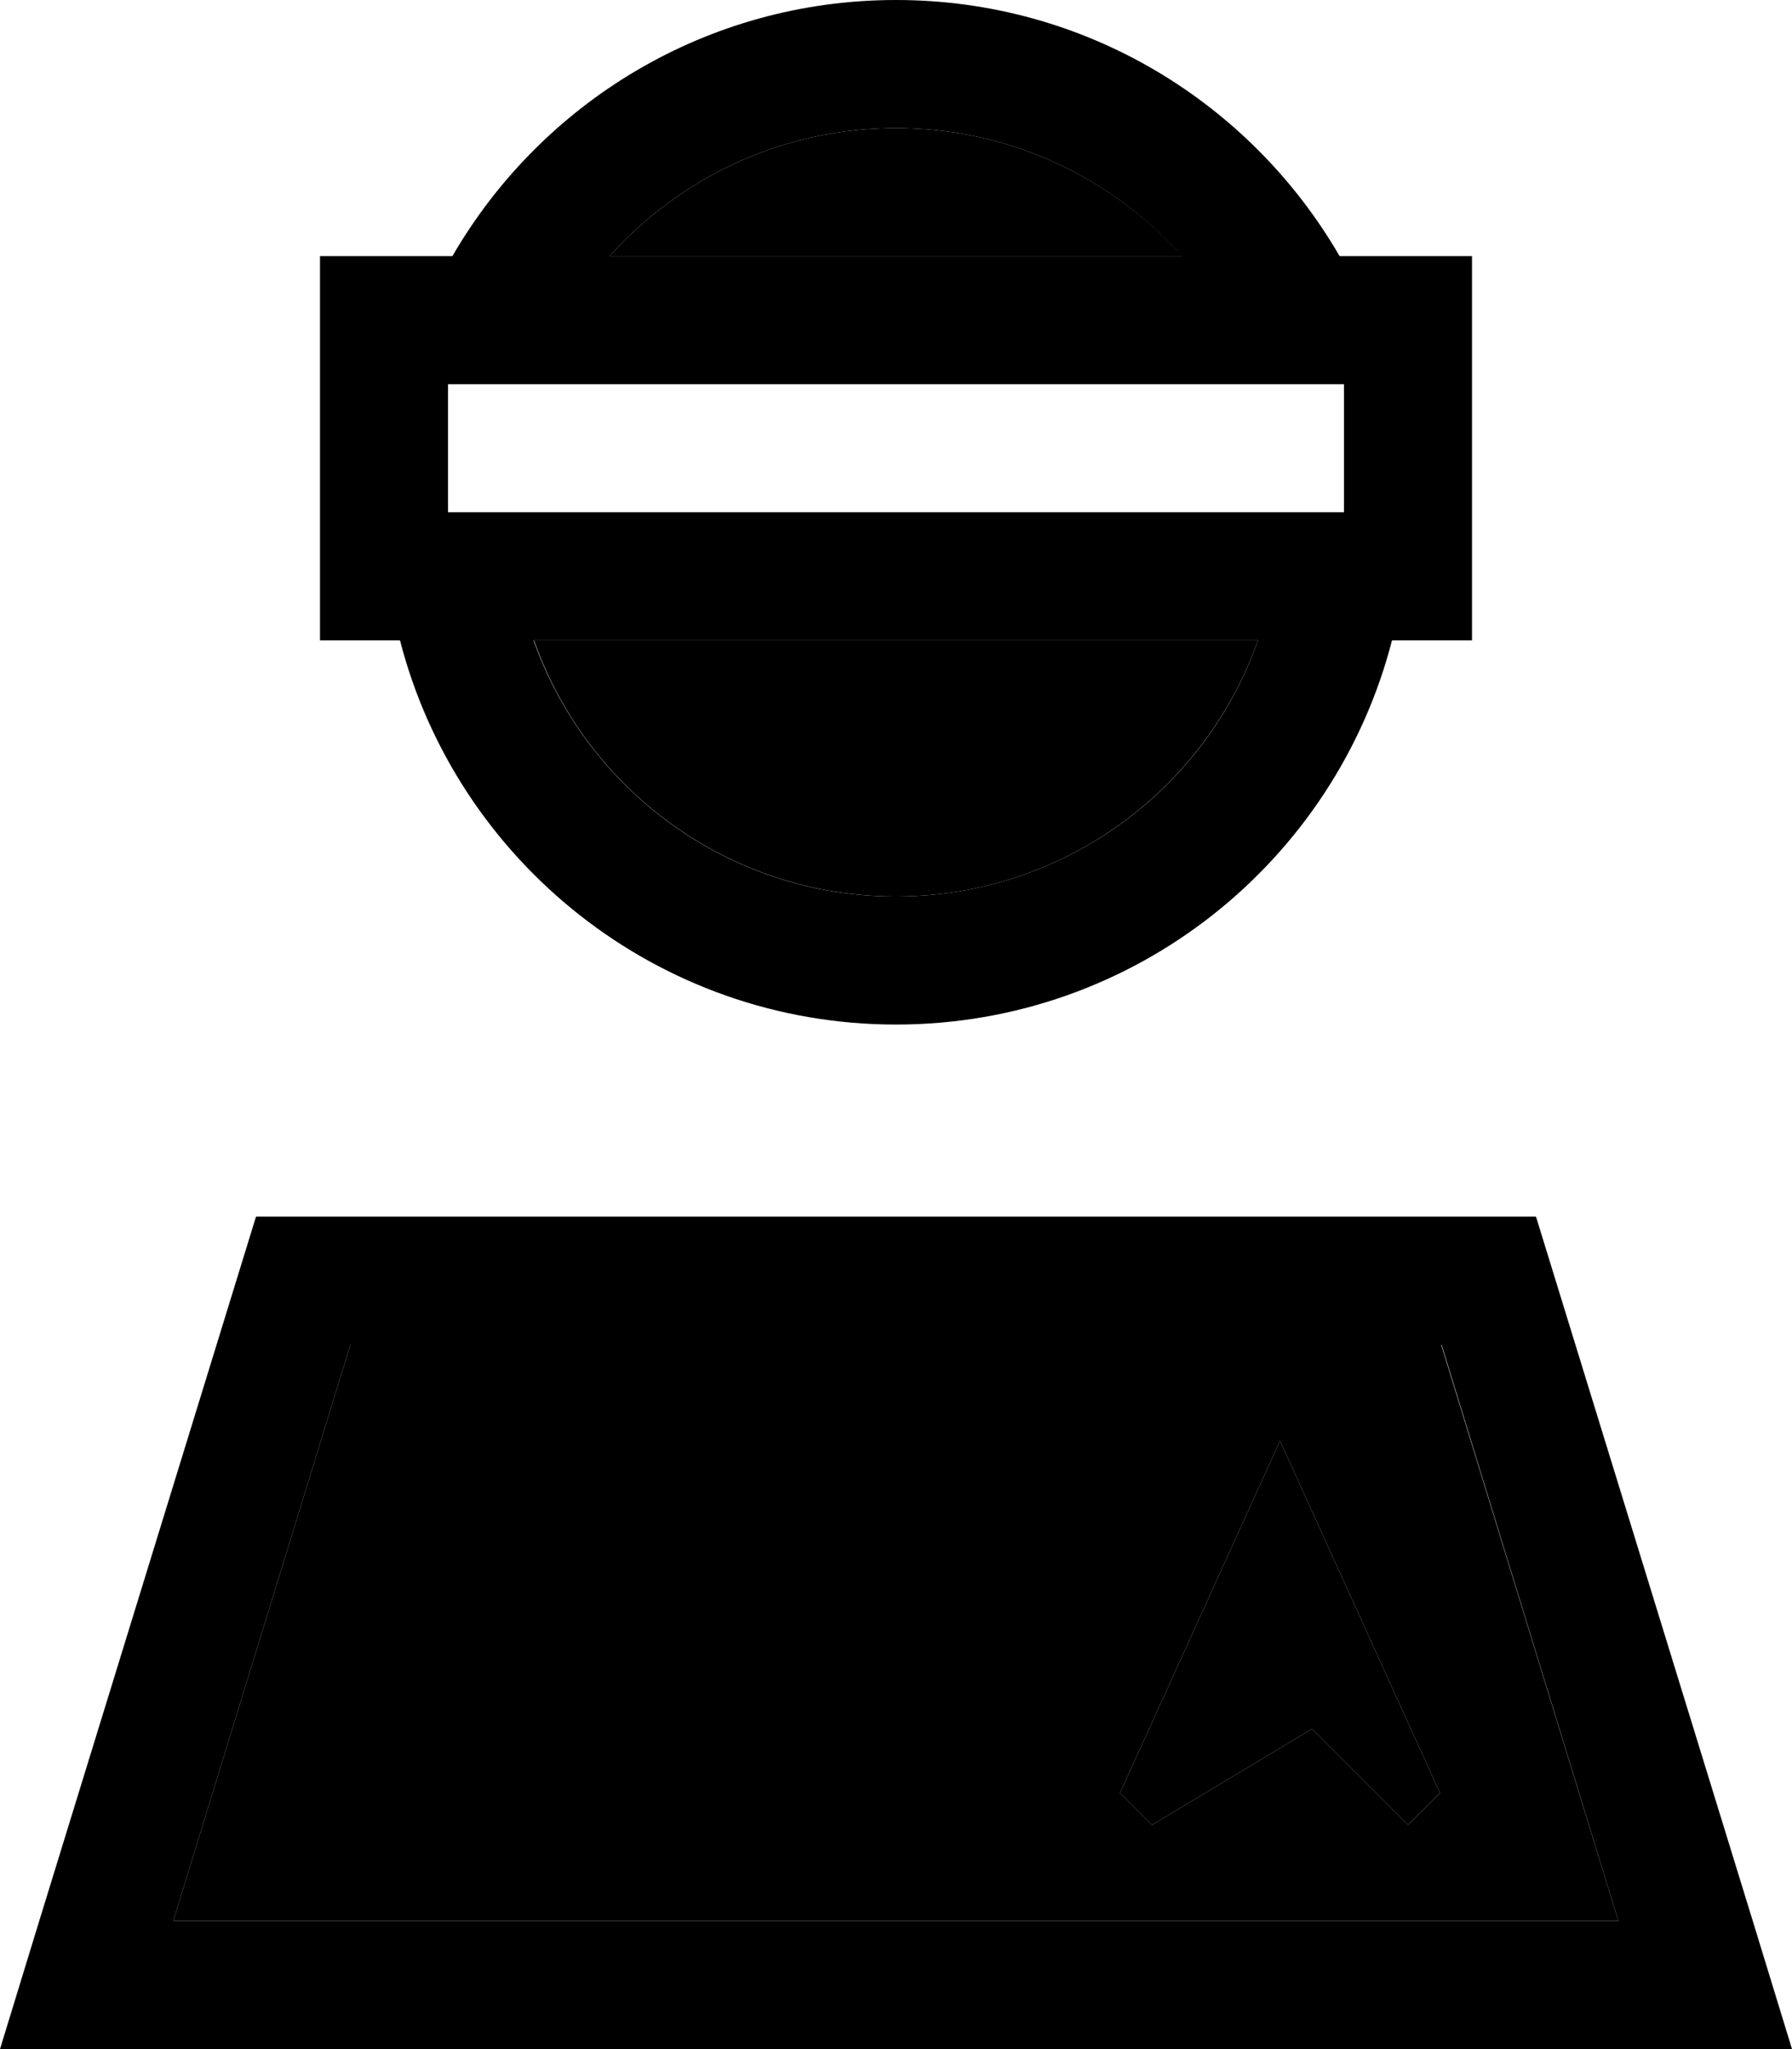<svg xmlns="http://www.w3.org/2000/svg" viewBox="0 0 448 512"><path class="pr-icon-duotone-secondary" d="M43.3 480L87.6 336l272.7 0 44.3 144L43.3 480zm90.1-320l181.1 0c-13.2 37.3-48.7 64-90.5 64s-77.4-26.7-90.5-64zm19-96C170 44.4 195.6 32 224 32s54 12.4 71.6 32L152.4 64zM280 448l8 8 40-24 24 24 8-8-40-88-40 88z"/><path class="pr-icon-duotone-primary" d="M224 224c41.8 0 77.4-26.7 90.5-64l-181.1 0c13.2 37.3 48.7 64 90.5 64zm0 32c-59.6 0-109.8-40.8-124-96l-20 0 0-32 0-32 0-32 32 0 1.1 0C135.3 25.7 176.6 0 224 0s88.7 25.7 110.9 64l1.1 0 32 0 0 32 0 32 0 32-20 0c-14.2 55.2-64.3 96-124 96zM152.4 64l143.1 0C278 44.4 252.4 32 224 32s-54 12.4-71.6 32zM43.3 480l361.3 0L360.4 336 87.6 336 43.3 480zM64 304l320 0 54.2 176 9.8 32-33.5 0-381 0L0 512l9.8-32L64 304zM336 96L112 96l0 32 224 0 0-32zM288 456l-8-8 40-88 40 88-8 8-24-24-40 24z"/></svg>